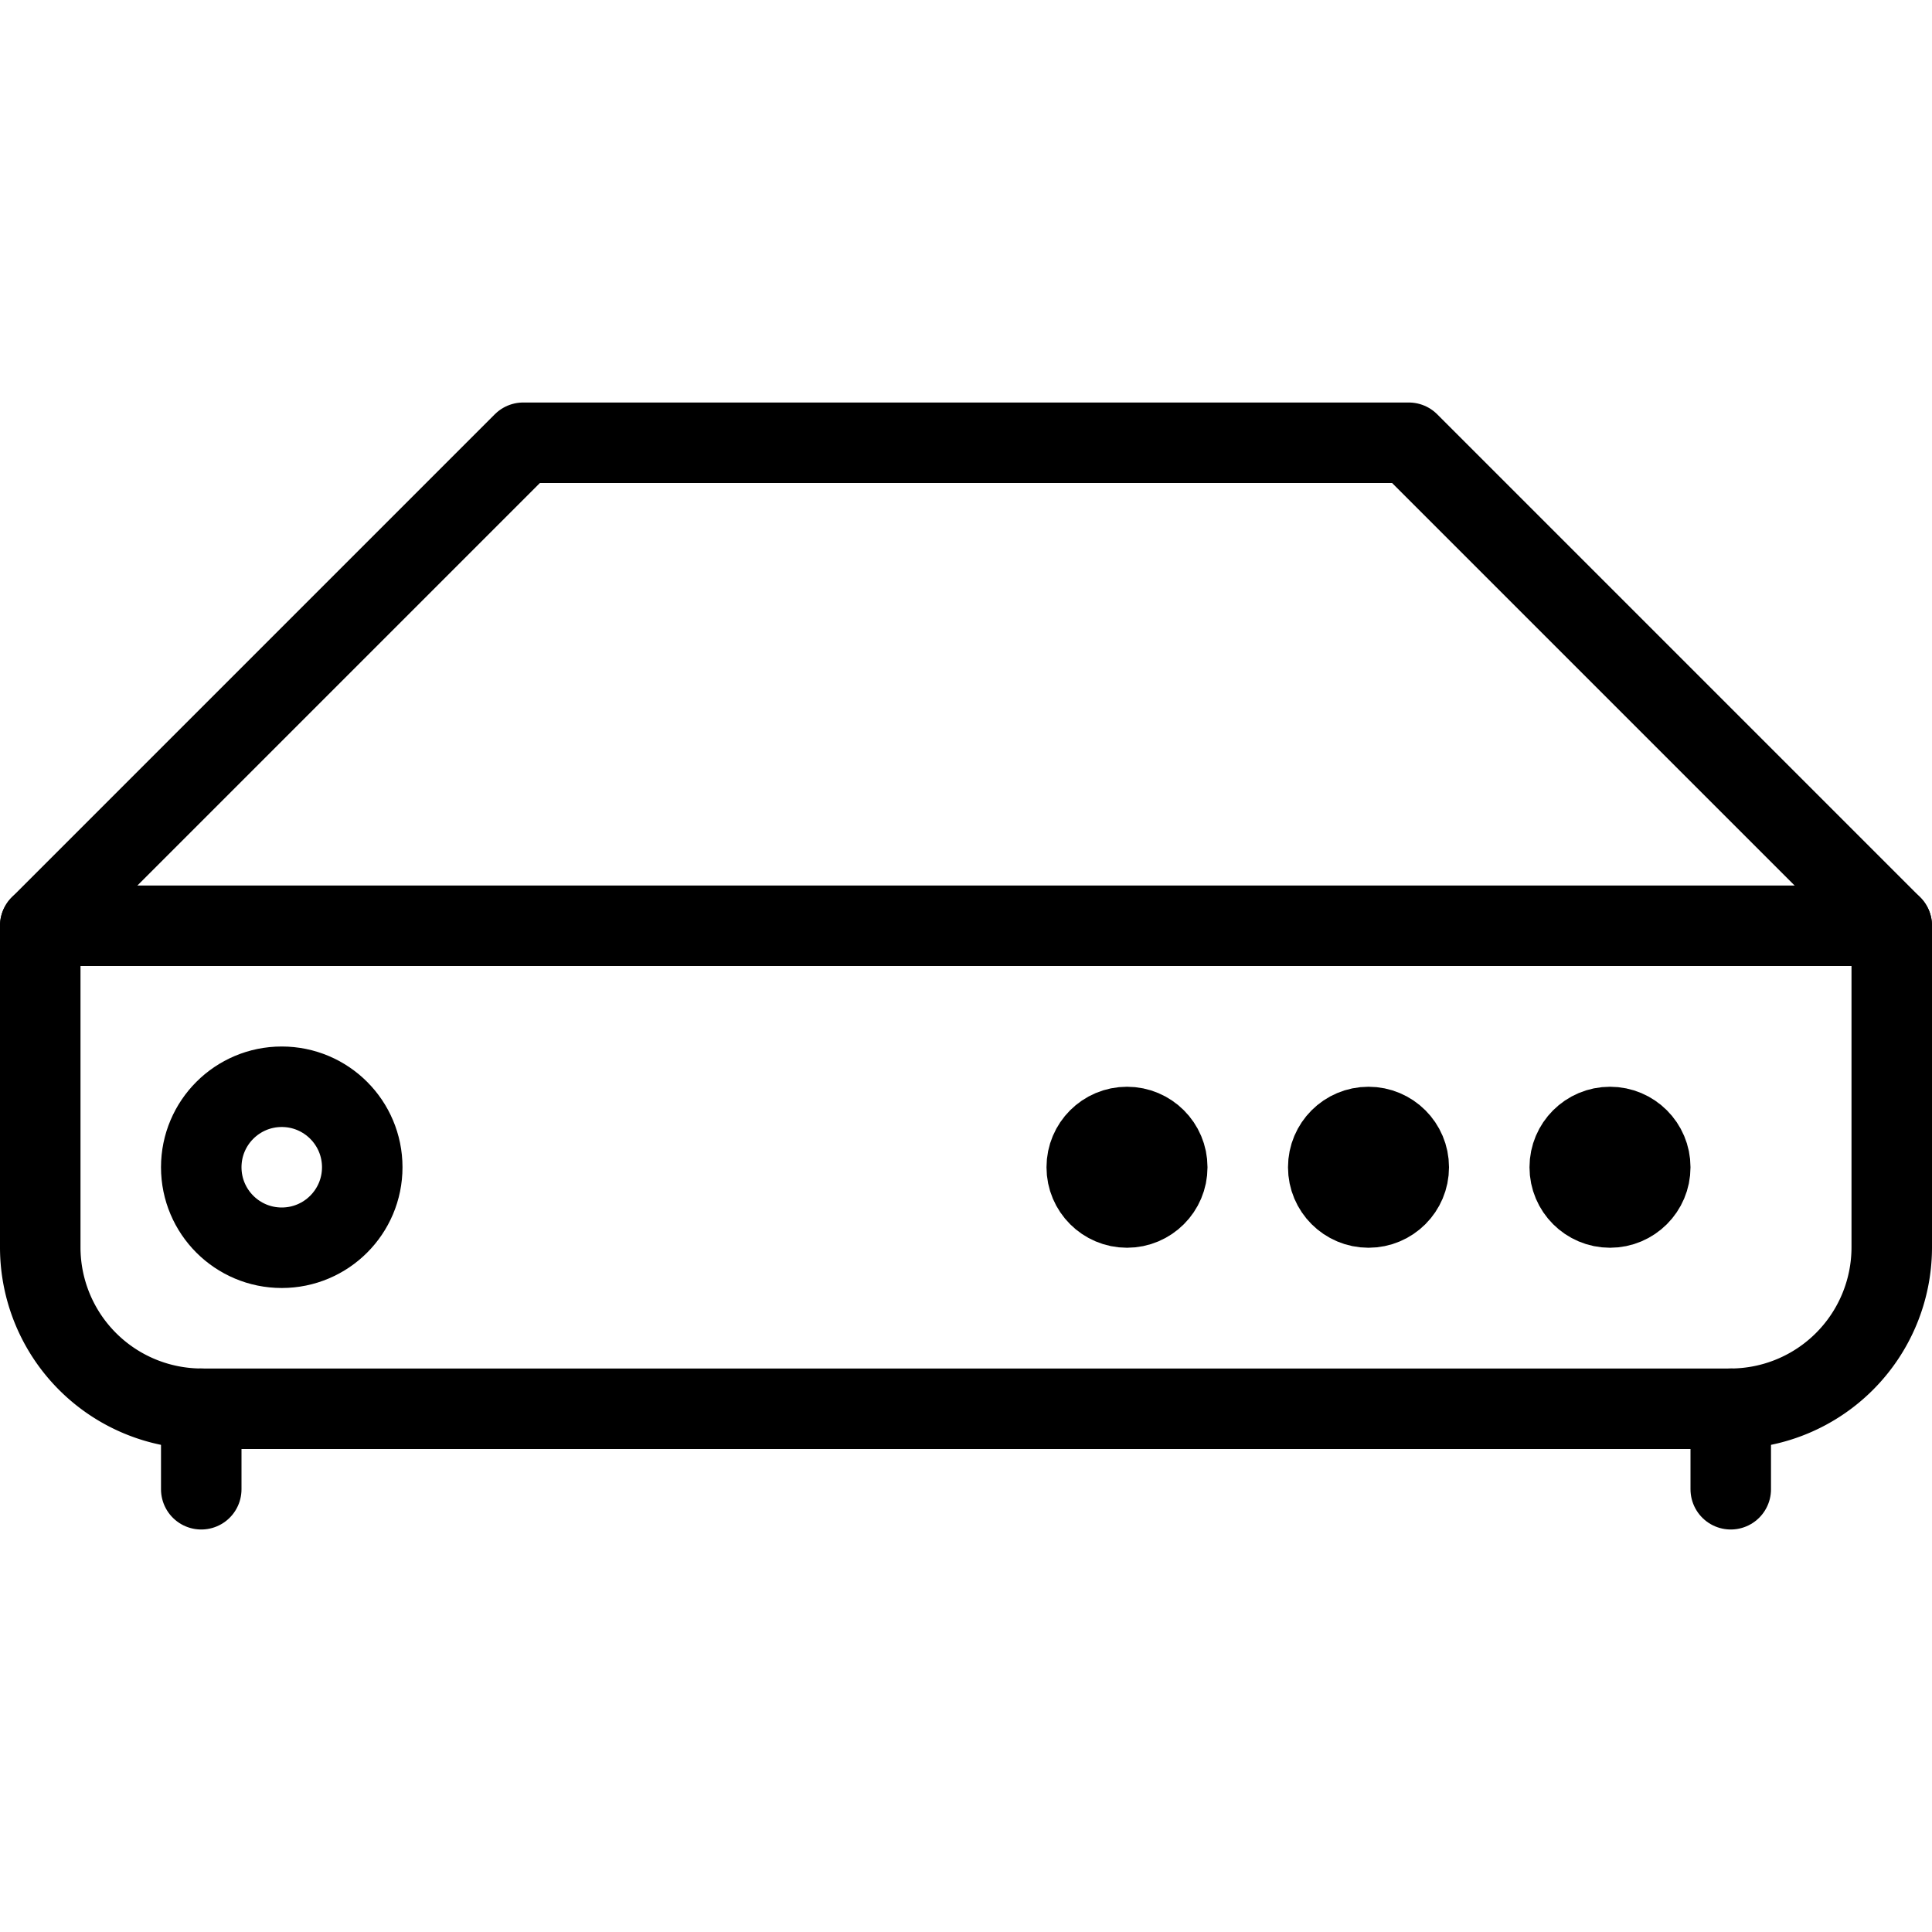 <svg xmlns="http://www.w3.org/2000/svg" viewBox="0 0 144 144"><path d="M141,93a12.035,12.035,0,0,1-12,12H15A12.035,12.035,0,0,1,3,93V69H141Z" style="fill:none;stroke:#000;stroke-linecap:round;stroke-linejoin:round;stroke-width:6px"/><polyline points="3 69 39 33 105 33 141 69" style="fill:none;stroke:#000;stroke-linecap:round;stroke-linejoin:round;stroke-width:6px"/><circle cx="84" cy="87" r="3" style="fill:none;stroke:#000;stroke-linecap:round;stroke-linejoin:round;stroke-width:6px"/><circle cx="102" cy="87" r="3" style="fill:none;stroke:#000;stroke-linecap:round;stroke-linejoin:round;stroke-width:6px"/><circle cx="120" cy="87" r="3" style="fill:none;stroke:#000;stroke-linecap:round;stroke-linejoin:round;stroke-width:6px"/><circle cx="21" cy="87" r="6" style="fill:none;stroke:#000;stroke-linecap:round;stroke-linejoin:round;stroke-width:6px"/><line x1="15" y1="105" x2="15" y2="111" style="fill:none;stroke:#000;stroke-linecap:round;stroke-linejoin:round;stroke-width:6px"/><line x1="129" y1="105" x2="129" y2="111" style="fill:none;stroke:#000;stroke-linecap:round;stroke-linejoin:round;stroke-width:6px"/><rect width="144" height="144" style="fill:none"/></svg>